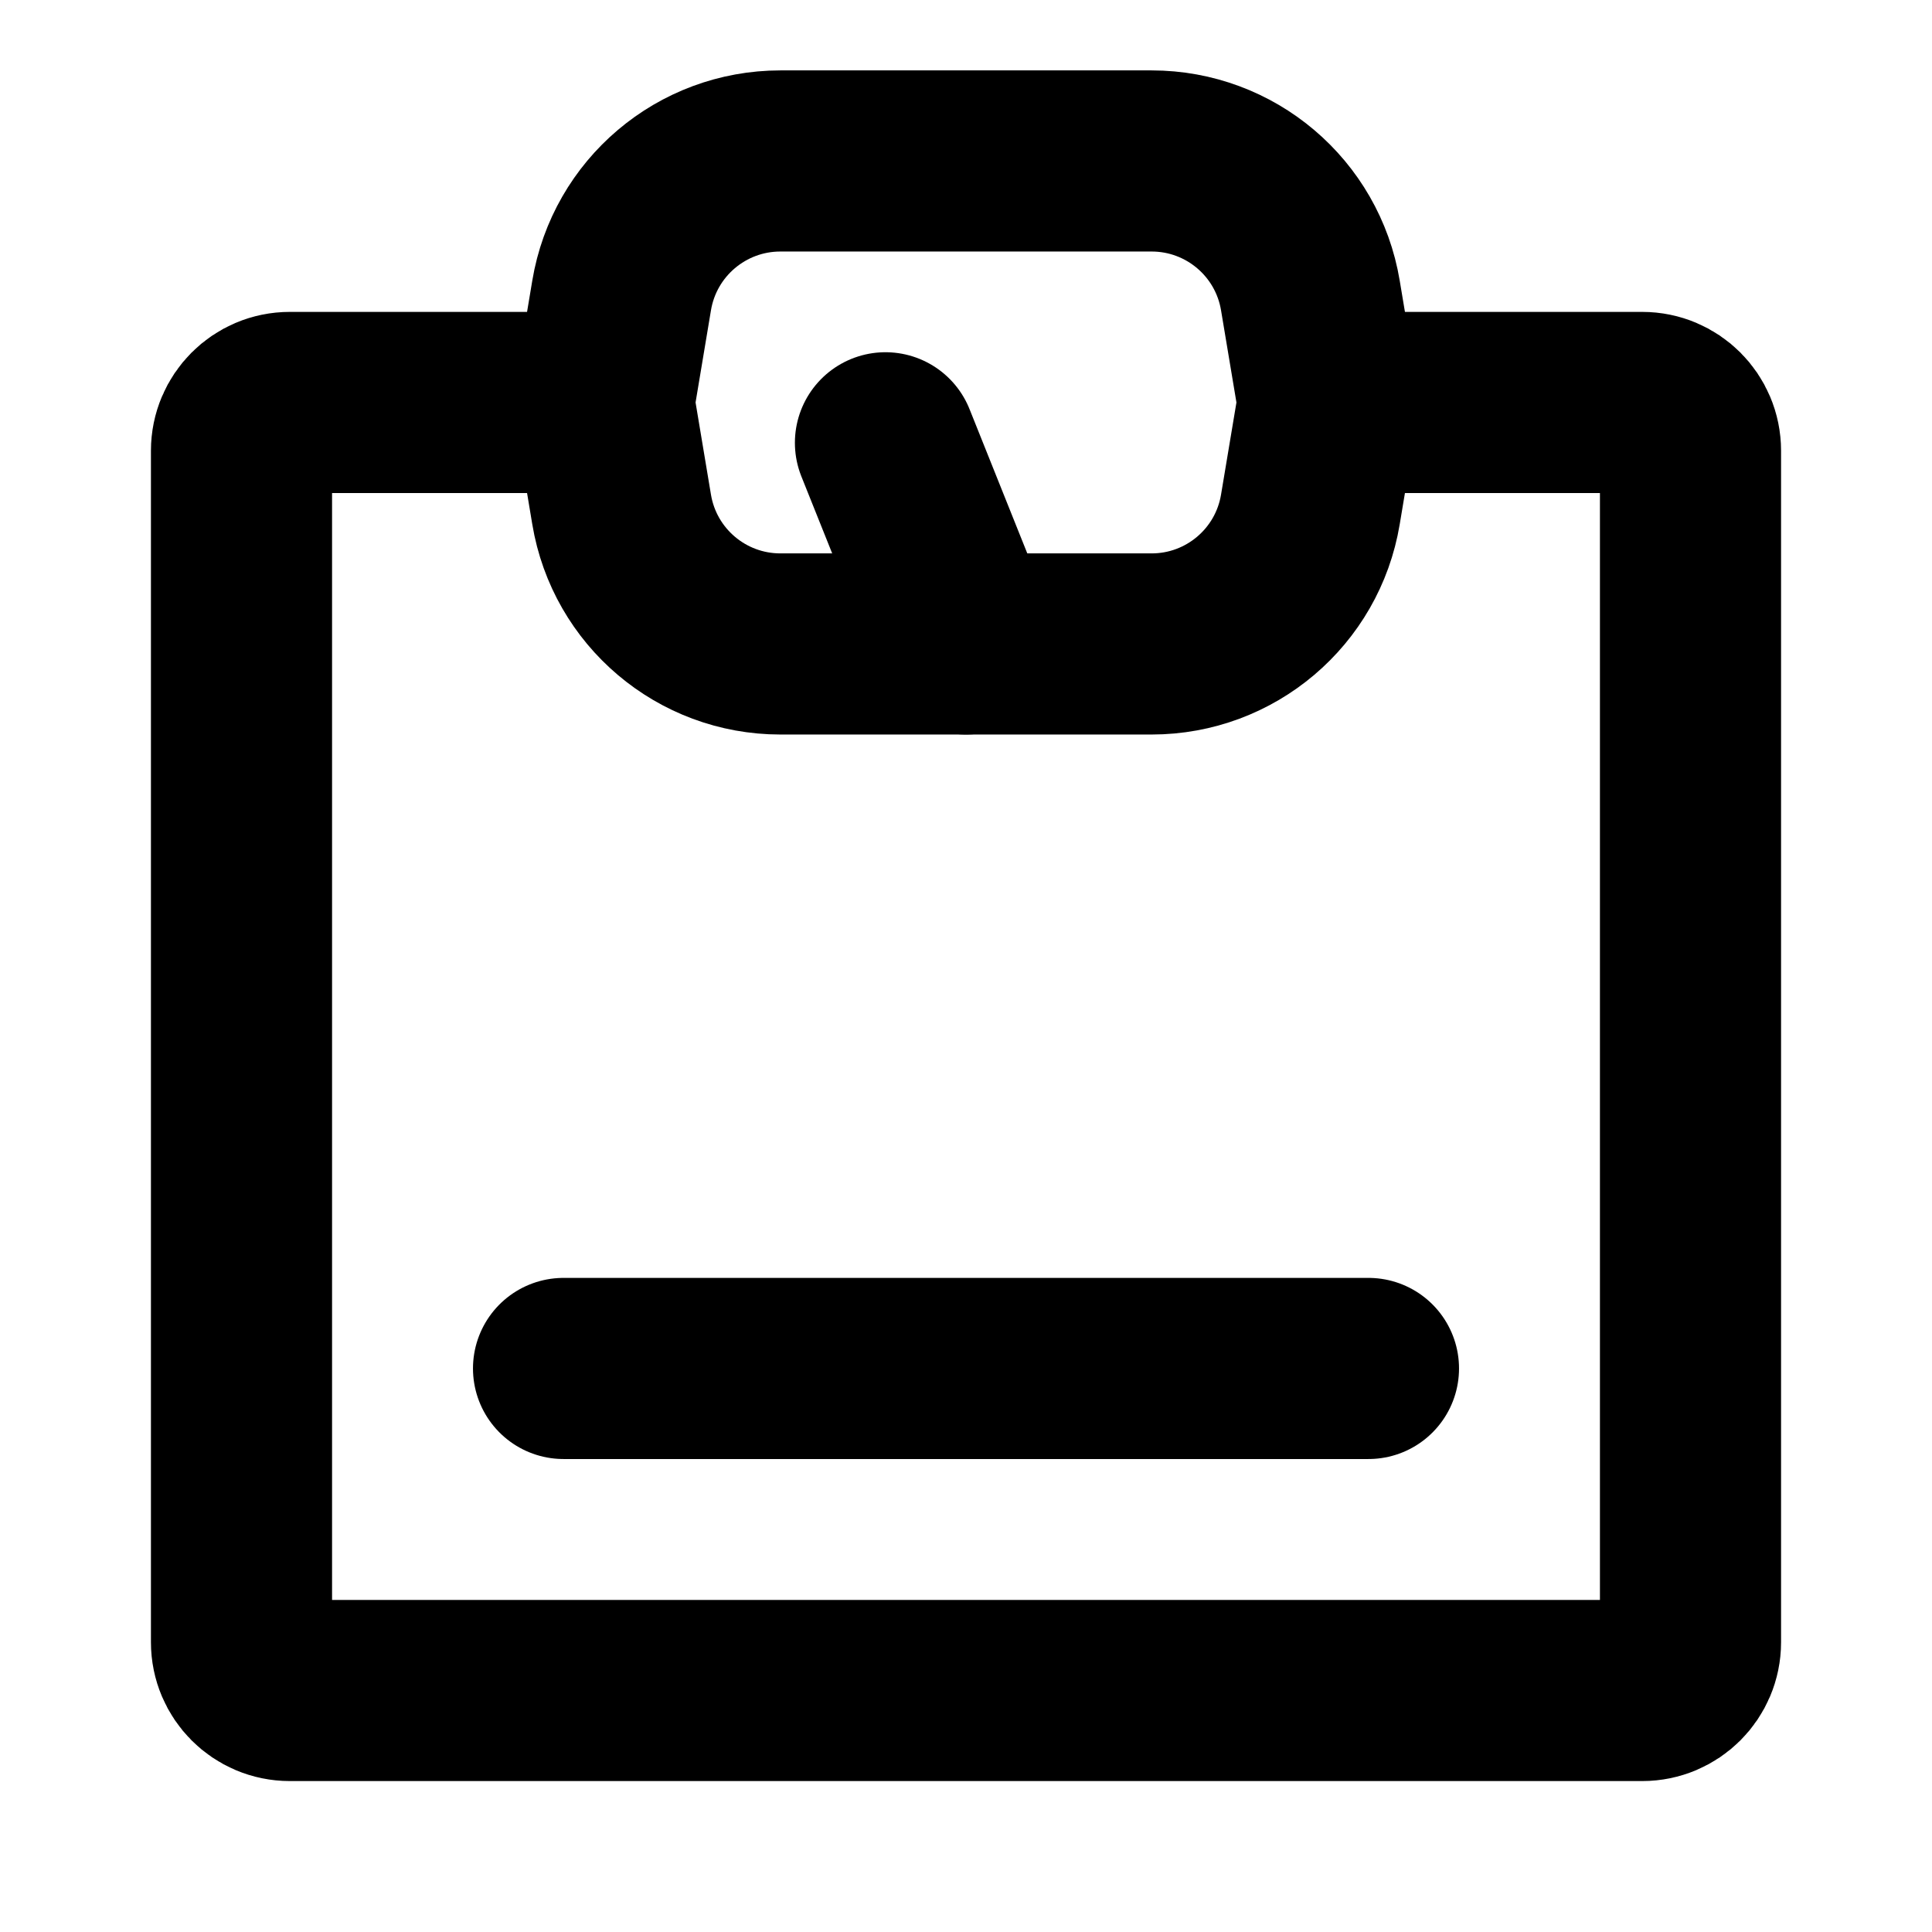 <svg width="16" height="16" viewBox="0 0 16 16" fill="none" xmlns="http://www.w3.org/2000/svg">
<path d="M11 3.333H13.6C13.821 3.333 14 3.512 14 3.733V13.6C14 13.821 13.821 14 13.6 14H2.4C2.179 14 2 13.821 2 13.6V3.733C2 3.512 2.179 3.333 2.4 3.333H5" stroke="black" stroke-width="1.5" stroke-linecap="round" stroke-linejoin="round"/>
<path d="M10.852 4.219L10.989 3.399C10.996 3.355 10.996 3.311 10.989 3.267L10.852 2.447C10.745 1.804 10.189 1.333 9.537 1.333H6.463C5.811 1.333 5.255 1.804 5.148 2.447L5.011 3.267C5.004 3.311 5.004 3.355 5.011 3.399L5.148 4.219C5.255 4.862 5.811 5.333 6.463 5.333H9.537C10.189 5.333 10.745 4.862 10.852 4.219Z" stroke="black" stroke-width="1.5" stroke-linecap="round" stroke-linejoin="round"/>
<path d="M8 5.333L7.333 3.667" stroke="black" stroke-width="1.5" stroke-linecap="round" stroke-linejoin="round"/>
<path d="M4.667 11.333H11.333" stroke="black" stroke-width="1.5" stroke-linecap="round" stroke-linejoin="round"/>
</svg>
